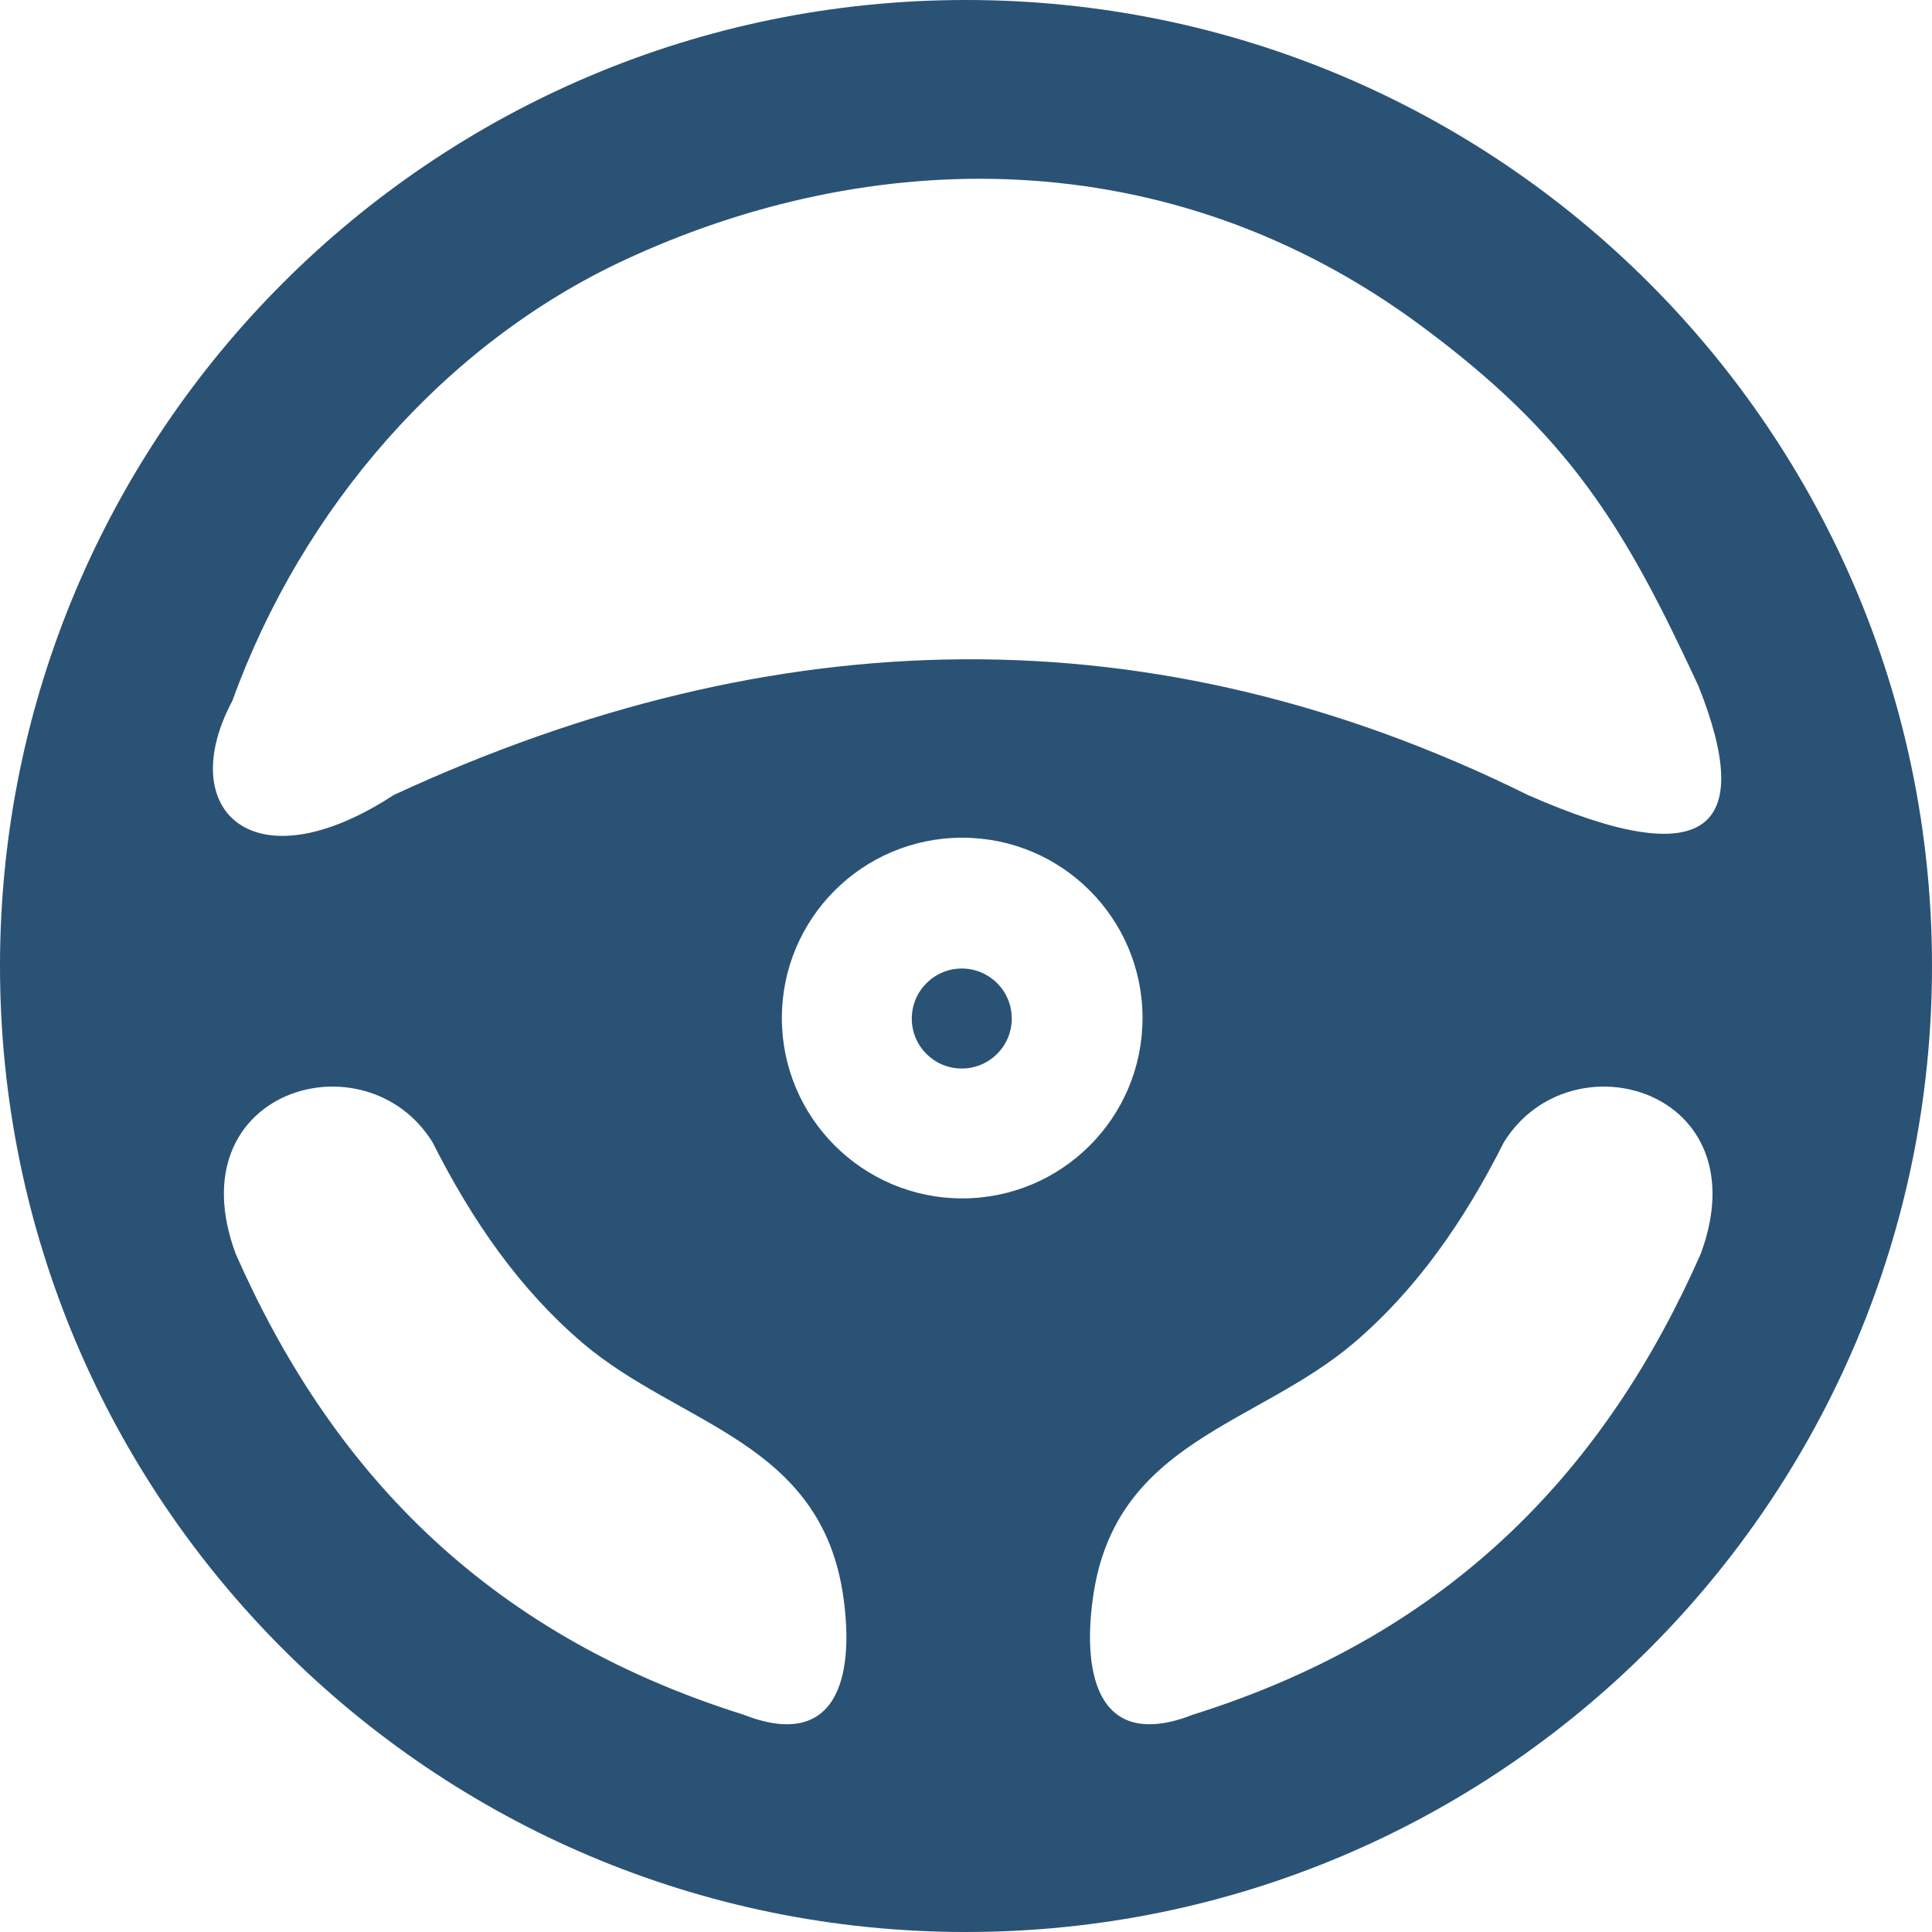 <svg width="32" height="32" viewBox="0 0 32 32" fill="none" xmlns="http://www.w3.org/2000/svg">
<path fill-rule="evenodd" clip-rule="evenodd" d="M16 0C24.836 0 32 7.164 32 16C32 24.836 24.836 32 16 32C7.164 32 0 24.836 0 16C0 7.164 7.164 0 16 0ZM15.93 16.042C16.388 16.042 16.758 16.412 16.758 16.87C16.758 17.328 16.388 17.698 15.93 17.698C15.471 17.698 15.102 17.328 15.102 16.87C15.102 16.414 15.474 16.042 15.93 16.042ZM15.938 13.875C17.588 13.875 18.924 15.213 18.924 16.862C18.924 18.513 17.586 19.849 15.938 19.849C14.289 19.849 12.95 18.51 12.95 16.862C12.95 15.211 14.289 13.875 15.938 13.875ZM3.849 11.607C5.008 8.401 7.37 5.695 10.333 4.312C14.404 2.414 19.346 2.294 23.534 5.393C26.003 7.219 26.904 8.716 28.135 11.37C29.068 13.721 28.302 14.487 25.305 13.167C19.109 10.102 12.846 10.24 6.523 13.167C4.19 14.69 2.88 13.419 3.849 11.607ZM19.766 28.398C24.094 27.037 26.62 24.281 28.169 20.768C29.177 18.052 26.018 17.13 24.909 18.919C24.245 20.237 23.453 21.367 22.422 22.245C20.807 23.617 18.469 23.867 18.104 26.453C17.914 27.797 18.221 29.005 19.766 28.398ZM12.307 28.398C7.979 27.037 5.453 24.281 3.904 20.768C2.896 18.052 6.055 17.13 7.164 18.919C7.828 20.237 8.62 21.367 9.651 22.245C11.266 23.617 13.604 23.867 13.969 26.453C14.159 27.797 13.852 29.005 12.307 28.398Z" fill="#2A5275"/>
</svg>
